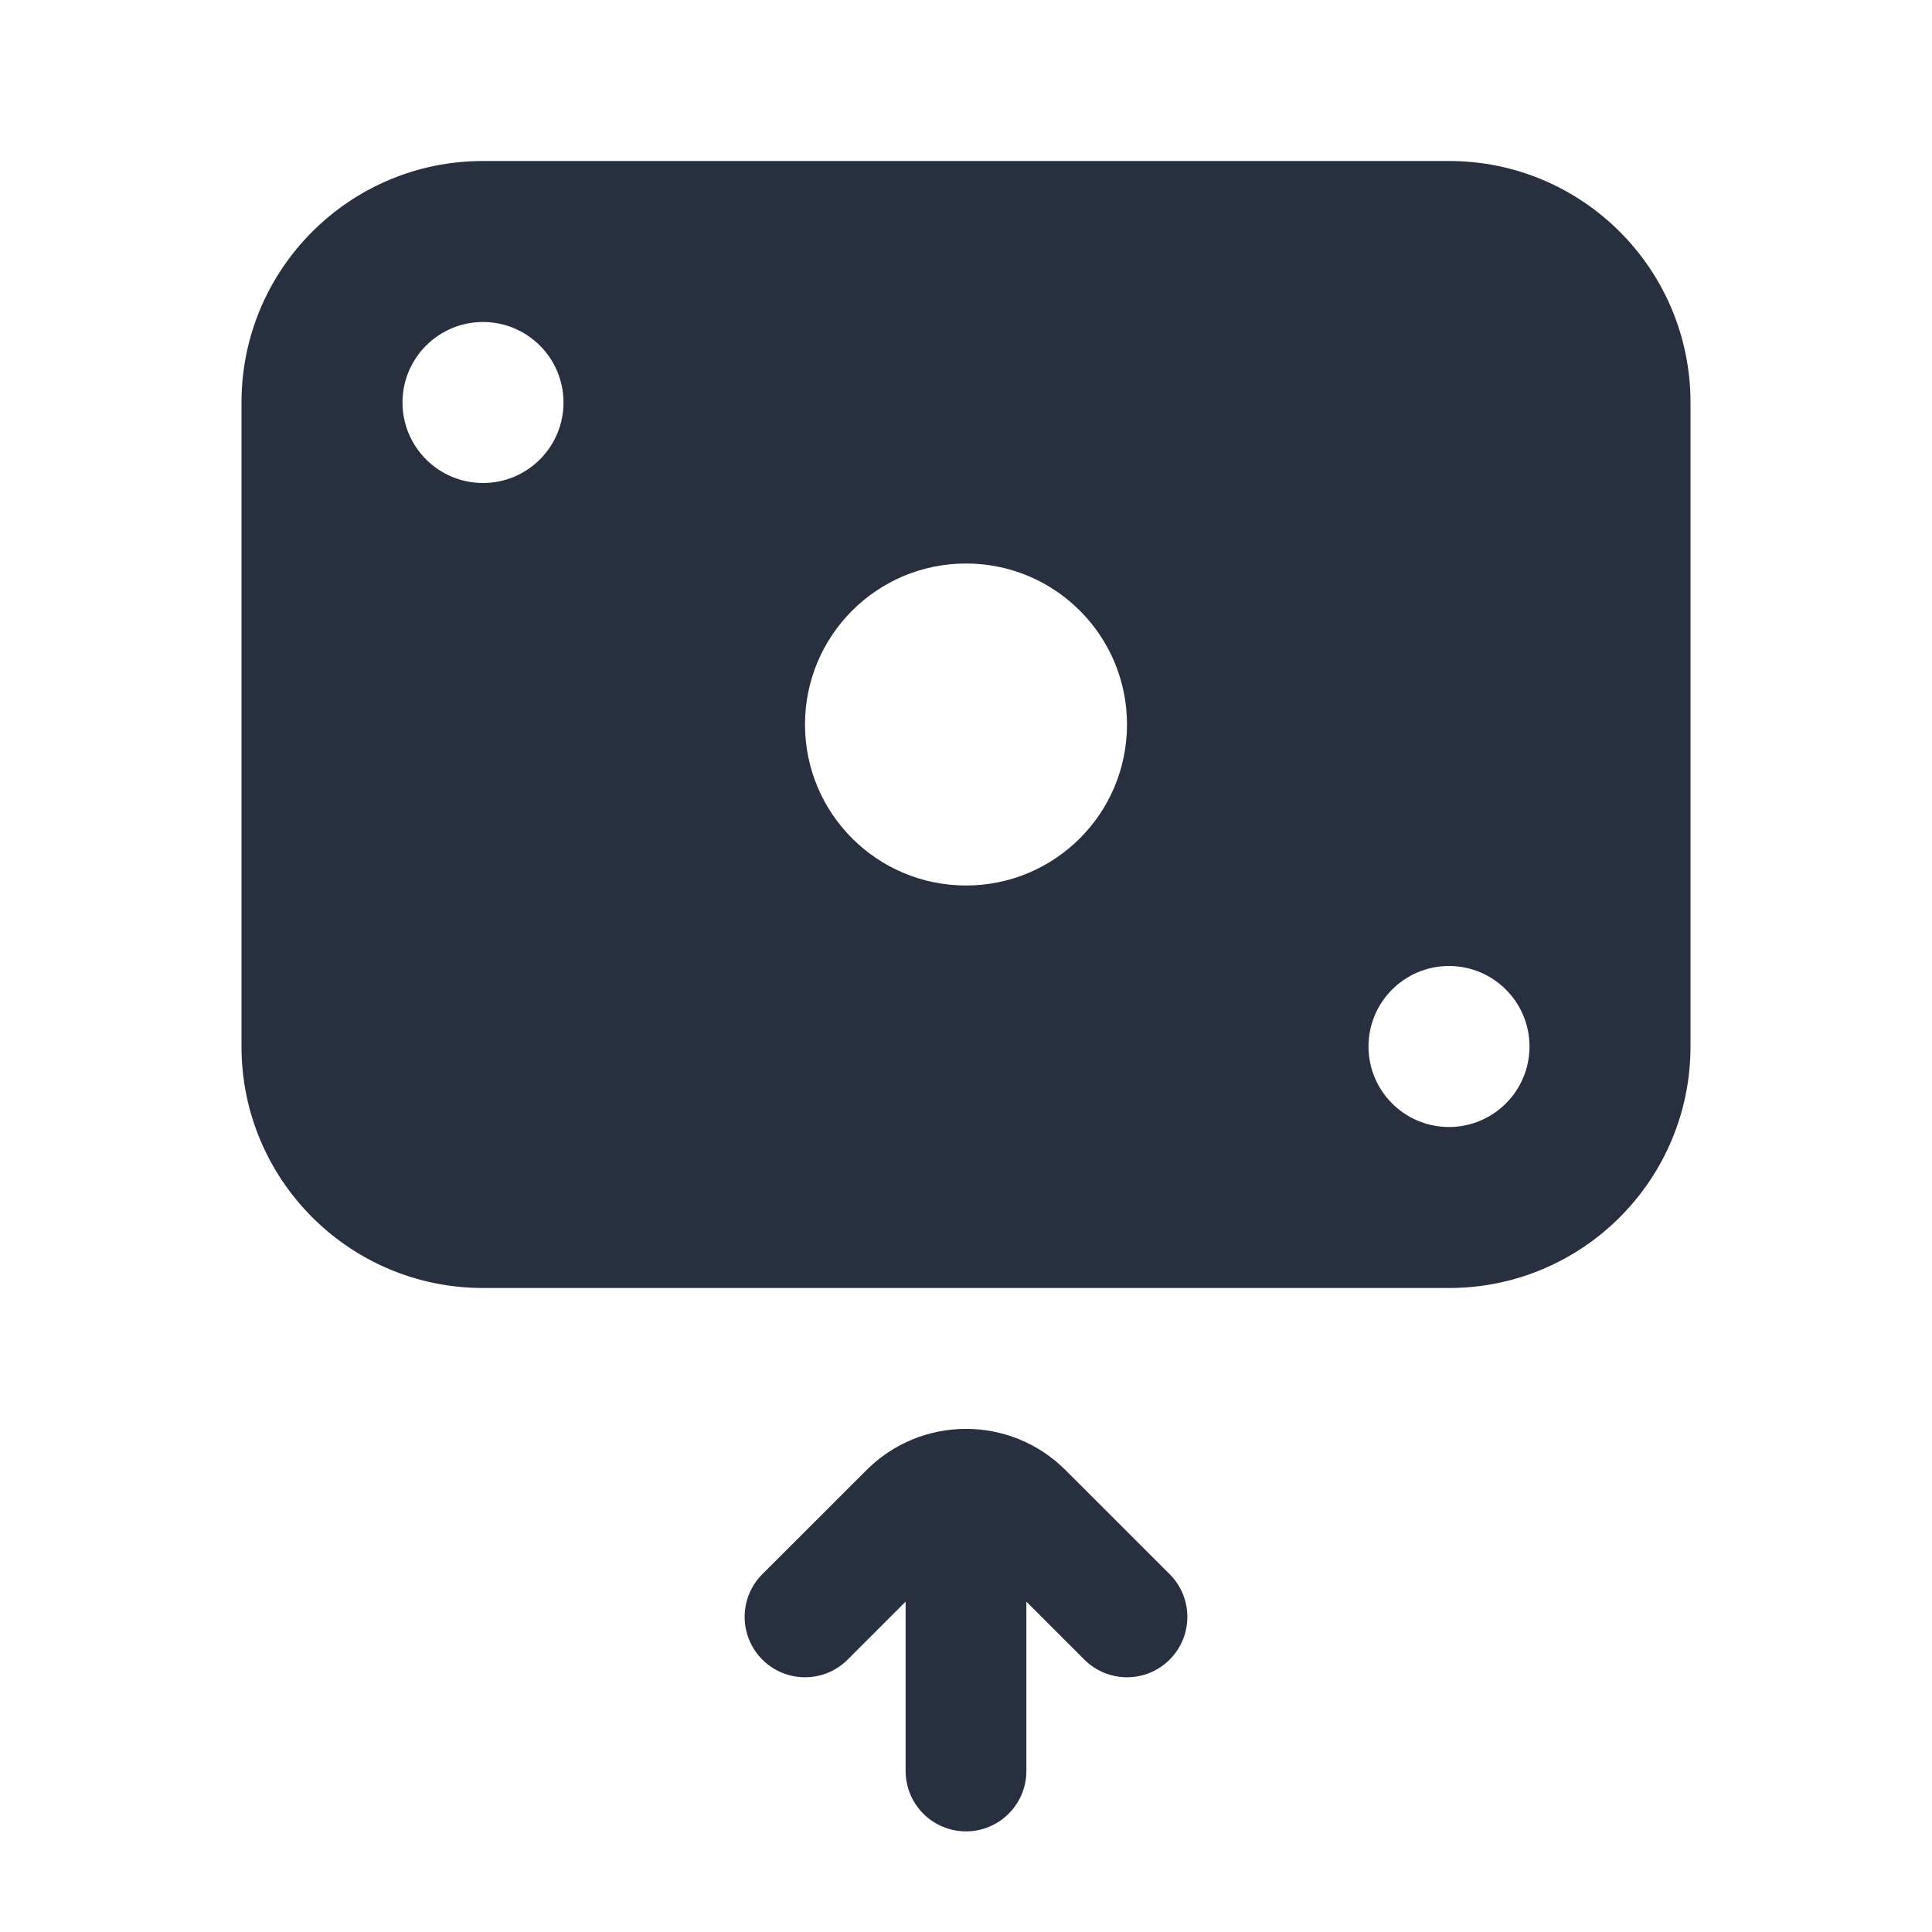 <svg  viewBox="0 0 24 24" fill="none" xmlns="http://www.w3.org/2000/svg">
<path fill-rule="evenodd" clip-rule="evenodd" d="M3 5C3 3.343 4.343 2 6 2H18C19.657 2 21 3.343 21 5V13C21 14.657 19.657 16 18 16H6C4.343 16 3 14.657 3 13V5ZM19 13C19 12.448 18.552 12 18 12C17.448 12 17 12.448 17 13C17 13.552 17.448 14 18 14C18.552 14 19 13.552 19 13ZM6 4C6.552 4 7 4.448 7 5C7 5.552 6.552 6 6 6C5.448 6 5 5.552 5 5C5 4.448 5.448 4 6 4ZM14 9C14 7.895 13.105 7 12 7C10.895 7 10 7.895 10 9C10 10.105 10.895 11 12 11C13.105 11 14 10.105 14 9ZM10.53 20.616L11.25 19.896V22C11.25 22.414 11.586 22.75 12 22.75C12.414 22.75 12.75 22.414 12.75 22V19.896L13.47 20.616C13.763 20.909 14.237 20.909 14.53 20.616C14.823 20.323 14.823 19.848 14.53 19.555L13.237 18.263C12.554 17.579 11.446 17.579 10.763 18.263L9.47 19.555C9.177 19.848 9.177 20.323 9.47 20.616C9.763 20.909 10.237 20.909 10.53 20.616Z" fill="#28303F"/>
</svg>
